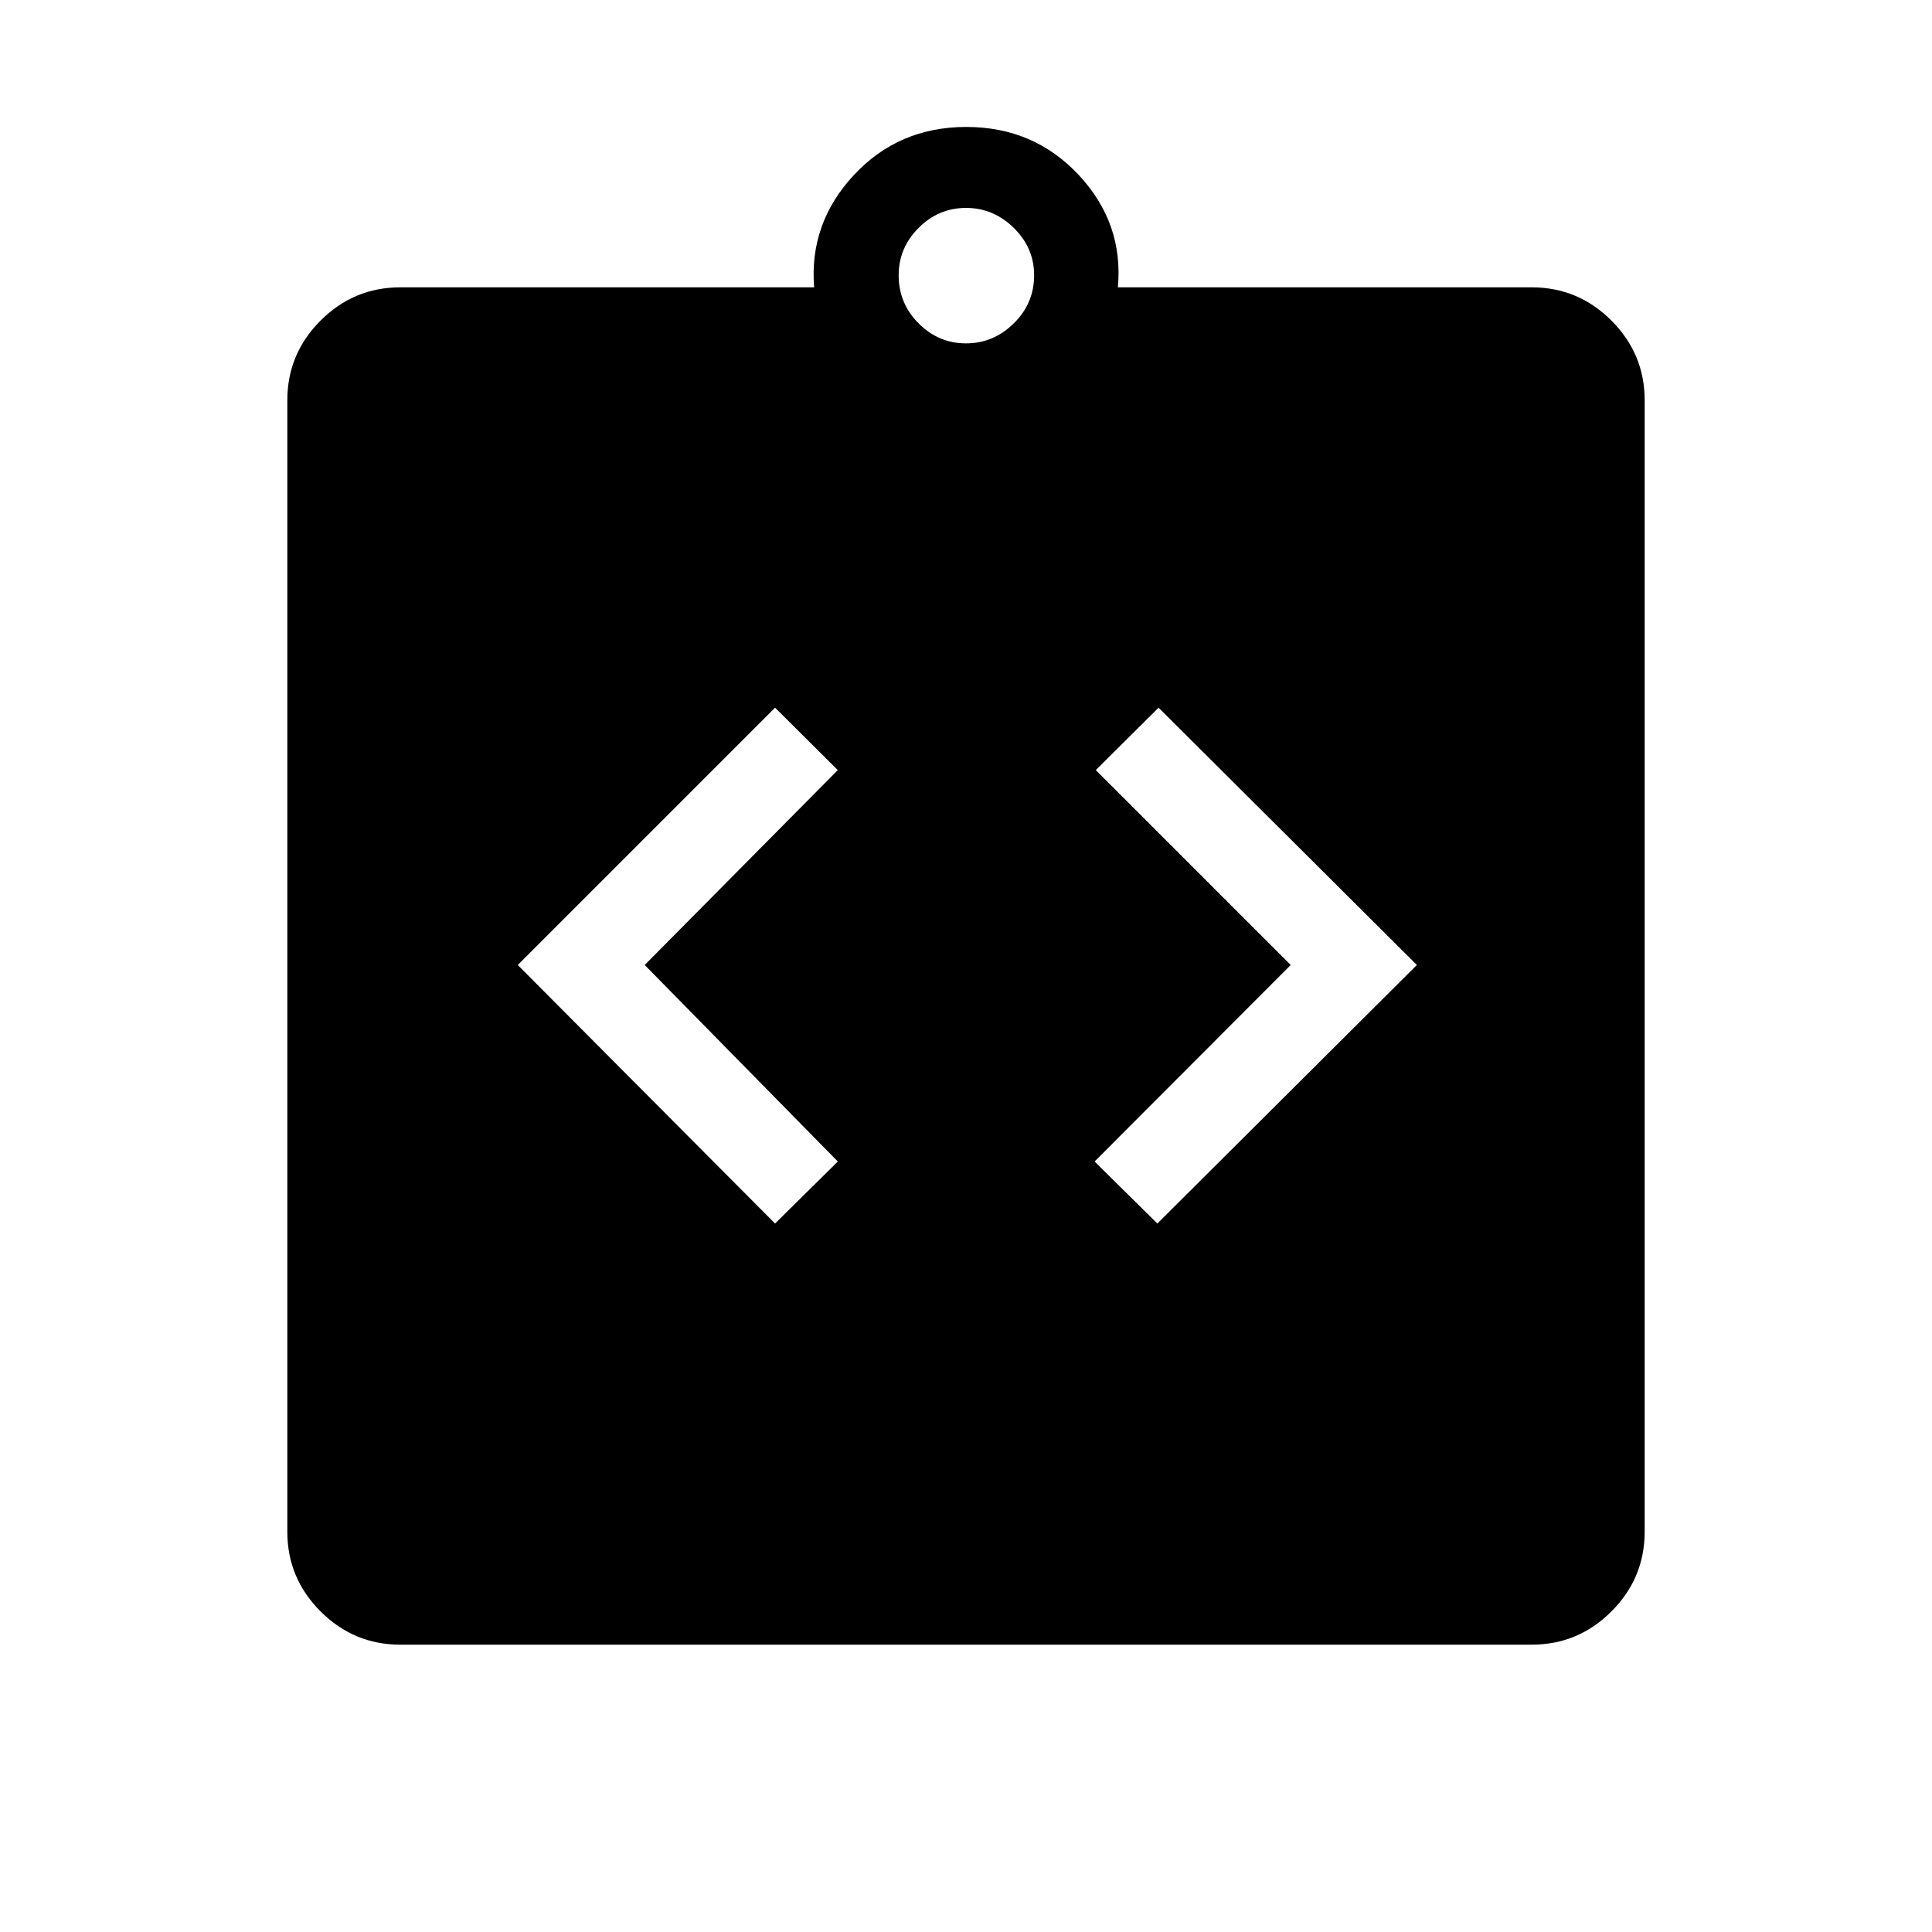 <svg xmlns="http://www.w3.org/2000/svg" height="48" viewBox="0 -960 960 960" width="48"><path d="m385.12-352.04 31.19-30.81-95.96-97.65 95.96-96.85-31.19-31L257.27-480.5l127.85 128.46Zm189.96 0L704.04-480.5 575.69-608.35l-31.19 31 96.85 96.85-97.46 97.65 31.19 30.81ZM198.92-142.77q-23.11 0-39.63-16.52-16.52-16.52-16.52-39.63v-562.16q0-23.11 16.52-39.63 16.52-16.52 39.63-16.52h205.62q-2.54-31.81 19.71-55.75 22.26-23.94 55.89-23.94 33.63 0 55.94 23.94 22.3 23.94 19.38 55.75h205.62q23.11 0 39.63 16.52 16.52 16.52 16.52 39.63v562.16q0 23.11-16.52 39.63-16.52 16.52-39.63 16.52H198.92ZM480-789.38q13.62 0 23.73-9.93 10.12-9.92 10.12-23.92 0-13.62-10.12-23.54-10.11-9.92-23.73-9.92-13.62 0-23.54 9.92t-9.92 23.54q0 14 9.92 23.92 9.92 9.93 23.54 9.93Z"/></svg>